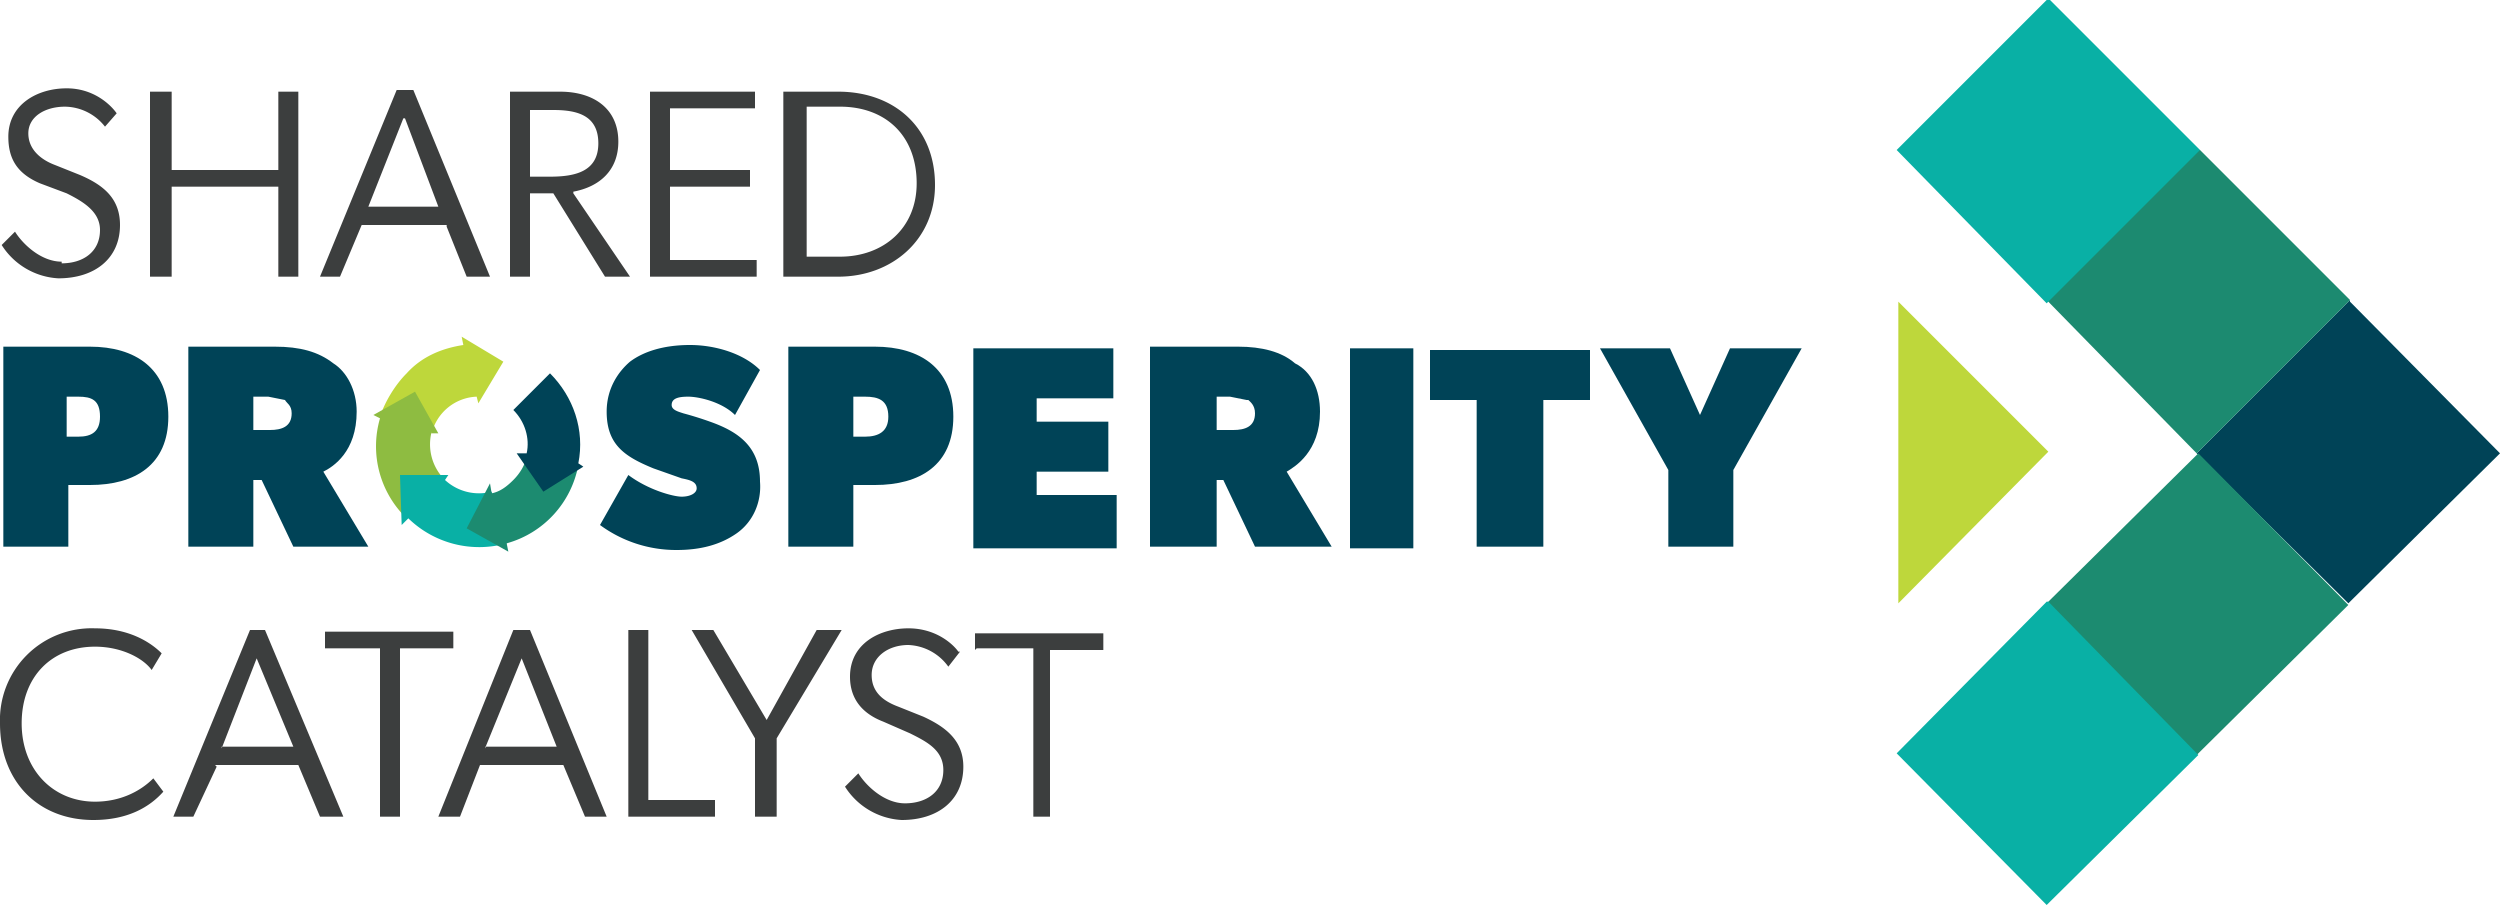 <svg xmlns="http://www.w3.org/2000/svg" fill="none" viewBox="0 0 150 55">
  <title id="shared-prosperity-logo-title">Go to Shared Prosperity Catalyst home</title>
  <desc id="shared-prosperity-logo-desc">The Shared Prosperity Catalyst logomark</desc>
  <path fill="#BED73B" d="M113.9 36.2V18.1l9 9-9 9.1z"/>
  <path class="logo-base-mid" fill="#004357" d="M141 18l-9.2 9.2 9.1 9 9.1-9-9-9.1z"/>
  <path fill="#1C8A70" d="M131.8 9l-9 9 9 9.2L141 18 132 9z"/>
  <path fill="#09B0A5" d="M122.8 0l-9 9 9 9.2L132 9 123 0z"/>
  <path fill="#1C8B70" d="M131.9 27.2l-9.1 9 9 9.1 9.1-9-9-9.1z"/>
  <path fill="#09B0A5" d="M122.8 36.1l-9 9.1 9 9.1 9.1-9-9-9.2z"/>
  <path class="logo-base-mid" fill="#3C3E3E" d="M3.7 15.8c1.3 0 2.3-.7 2.3-2 0-1.1-1-1.7-2-2.2L2.4 11C1 10.4.5 9.5.5 8.2.5 6.3 2.2 5.3 4 5.3s2.8 1.2 3 1.5l-.7.8a3.1 3.1 0 00-2.4-1.2C2.7 6.4 1.7 7 1.7 8s.8 1.6 1.6 1.9l1.5.6c1.4.6 2.4 1.4 2.4 3 0 2-1.5 3.2-3.7 3.2a4.3 4.3 0 01-3.4-2l.8-.8c.5.8 1.6 1.8 2.8 1.8zM16.7 11.2h-6.4v5.4H9V5.5h1.3v4.7h6.4V5.5h1.2v11.1h-1.2v-5.4zM26.8 13.5h-5.1l-1.3 3.1h-1.2l4.6-11.2h1l4.6 11.2H28l-1.2-3zm-2.6-6.4l-2.1 5.3h4.2l-2-5.3zM34.4 11.6l3.4 5h-1.5l-3.1-5h-1.4v5h-1.2V5.5h3c2 0 3.5 1 3.5 3 0 1.7-1.1 2.7-2.7 3zm-2.6-5v4H33c1.5 0 2.9-.3 2.9-2s-1.3-2-2.7-2h-1.4zM39 5.5h6.3v1h-5.1v3.7H45v1h-4.8v4.4h5.2v1H39V5.5zM47 5.5h3.3c3.3 0 5.8 2.1 5.8 5.6 0 3.3-2.6 5.5-5.8 5.5H47V5.5zM55 11c0-2.9-1.9-4.6-4.6-4.6h-2v9h2c2.6 0 4.6-1.7 4.6-4.4z"/>
  <path class="logo-color-accent" fill="#004357" d="M40.6 33c1.4 0 2.6-.3 3.6-1s1.5-1.9 1.4-3.1c0-2.1-1.3-3-3-3.6a20.3 20.3 0 00-1.6-.5c-.3-.1-.7-.2-.7-.5 0-.4.4-.5 1-.5s2 .3 2.8 1.1l1.5-2.7c-1-1-2.7-1.5-4.2-1.5-1.6 0-2.8.4-3.6 1-.7.6-1.4 1.6-1.4 3 0 2 1.1 2.7 2.8 3.4l1.7.6c.5.1.9.2.9.6 0 .3-.4.5-.9.5s-2-.4-3.2-1.3l-1.7 3a7.7 7.7 0 004.6 1.5z"/>
  <path class="logo-color-accent" fill="#004357" fill-rule="evenodd" d="M5.4 29.1H4.1v3.7H.2v-12h5.2c2.7 0 4.7 1.3 4.7 4.2 0 2.9-2 4.1-4.7 4.1zm-.6-5.3H4v2.4h.7c.8 0 1.3-.3 1.3-1.2 0-1-.5-1.2-1.3-1.2zM17.6 32.8l-1.9-4h-.5v4h-3.9v-12h5.2c1.5 0 2.6.3 3.5 1 .8.5 1.4 1.6 1.4 2.9 0 2.4-1.4 3.3-2 3.6l2.7 4.5h-4.5zm-.5-8.8l-1-.2h-.9v2h1c.7 0 1.3-.2 1.3-1 0-.5-.3-.6-.4-.8zM52.5 29.1h-1.3v3.7h-3.9v-12h5.2c2.7 0 4.7 1.3 4.7 4.2 0 2.9-2 4.1-4.7 4.1zm-.6-5.3h-.7v2.4h.7c.8 0 1.4-.3 1.4-1.2 0-1-.6-1.2-1.4-1.2z" clip-rule="evenodd"/>
  <path class="logo-color-accent" fill="#004357" d="M58.4 20.9v12H67v-3.2h-4.8v-1.4h4.3v-3h-4.3v-1.4h4.6v-3h-8.5z"/>
  <path class="logo-color-accent" fill="#004357" fill-rule="evenodd" d="M75.3 32.8l-1.9-4H73v4h-4v-12h5.3c1.4 0 2.6.3 3.4 1 1 .5 1.5 1.6 1.5 2.9 0 2.4-1.5 3.3-2 3.6l2.7 4.5h-4.5zm-.5-8.8l-1-.2H73v2h1c.7 0 1.3-.2 1.3-1 0-.5-.3-.7-.4-.8z" clip-rule="evenodd"/>
  <path class="logo-color-accent" fill="#004357" d="M81 20.9h3.8v12H81v-12zM92.6 24v8.8h-4V24h-2.8v-3h9.6v3h-2.8zM104 32.8v-4.6l4.1-7.3h-4.3l-1.8 4-1.8-4H96l4.1 7.3v4.6h4z"/>
  <path class="logo-base-mid" fill="#3C3E3E" d="M0 43.4c0 3.5 2.3 5.8 5.6 5.8 2.1 0 3.4-.8 4.2-1.7l-.6-.8c-.8.8-2 1.4-3.5 1.4-2.5 0-4.4-1.9-4.4-4.7 0-2.8 1.8-4.6 4.4-4.6 1.6 0 2.9.7 3.4 1.4l.6-1c-.7-.7-2-1.5-4-1.5A5.5 5.5 0 000 43.4z"/>
  <path class="logo-base-mid" fill="#3C3E3E" fill-rule="evenodd" d="M12.9 45.9h5l1.3 3.1h1.4l-4.7-11.2H15L10.4 49h1.2L13 46zm.4-1l2.1-5.4 2.2 5.3h-4.3z" clip-rule="evenodd"/>
  <path class="logo-base-mid" fill="#3C3E3E" d="M22.8 38.9h-3.3v-1h7.7v1H24V49h-1.2V39z"/>
  <path class="logo-base-mid" fill="#3C3E3E" fill-rule="evenodd" d="M28.7 45.9h5.1l1.3 3.1h1.3l-4.6-11.2h-1L26.3 49h1.3l1.2-3.1zm.4-1l2.2-5.4 2.1 5.3h-4.3z" clip-rule="evenodd"/>
  <path class="logo-base-mid" fill="#3C3E3E" d="M37.7 37.8h1.2V48h4V49h-5.2V37.8zM41.5 37.8l3.8 6.5V49h1.3v-4.7l3.9-6.5H49L46 43.2l-3.2-5.4h-1.3zM54.3 48.2c1.3 0 2.3-.7 2.3-2 0-1.2-1-1.7-2-2.2l-1.6-.7c-1.3-.5-2-1.4-2-2.7 0-2 1.8-2.9 3.5-2.9 1.8 0 2.8 1.1 3 1.4h.1l-.7.9a3.1 3.1 0 00-2.4-1.3c-1.2 0-2.2.7-2.2 1.8s.8 1.6 1.6 1.9l1.5.6c1.3.6 2.4 1.4 2.4 3 0 2-1.5 3.2-3.7 3.2a4.3 4.3 0 01-3.4-2l.8-.8c.5.8 1.6 1.8 2.8 1.8zM58.6 38.9H62V49H63V39h3.2v-1h-7.7v1z"/>
  <path fill="#BED73B" d="M30.2 21.7l-2.5-1.5.1.5c-1.3.2-2.5.7-3.4 1.7-.7.7-1.3 1.7-1.6 2.6l3.1 1a2.9 2.9 0 012.7-2.2l.1.4 1.5-2.5z"/>
  <path fill="#8EBC41" d="M25.9 26h.4l-1.4-2.5-2.5 1.4.4.2a6 6 0 001.6 6l2.3-2.3a3 3 0 01-.8-2.9z"/>
  <path fill="#09B0A5" d="M30.4 32.6l-.9-3.1a3 3 0 01-2.8-.7l.2-.3H24l.1 3 .4-.4a6.1 6.1 0 005.9 1.5z"/>
  <path fill="#1C8B70" d="M29.4 29L28 31.7l2.5 1.4-.1-.5a6 6 0 004.3-4.7l-3.1-.5c-.1.5-.4 1-.8 1.4-.4.4-.8.7-1.3.8"/>
  <path class="logo-color-accent" fill="#004357" d="M34.7 27.8c.4-2-.3-4-1.7-5.4l-2.2 2.2c.7.7 1 1.7.8 2.6H31l1.6 2.3 2.4-1.5"/>
</svg>
